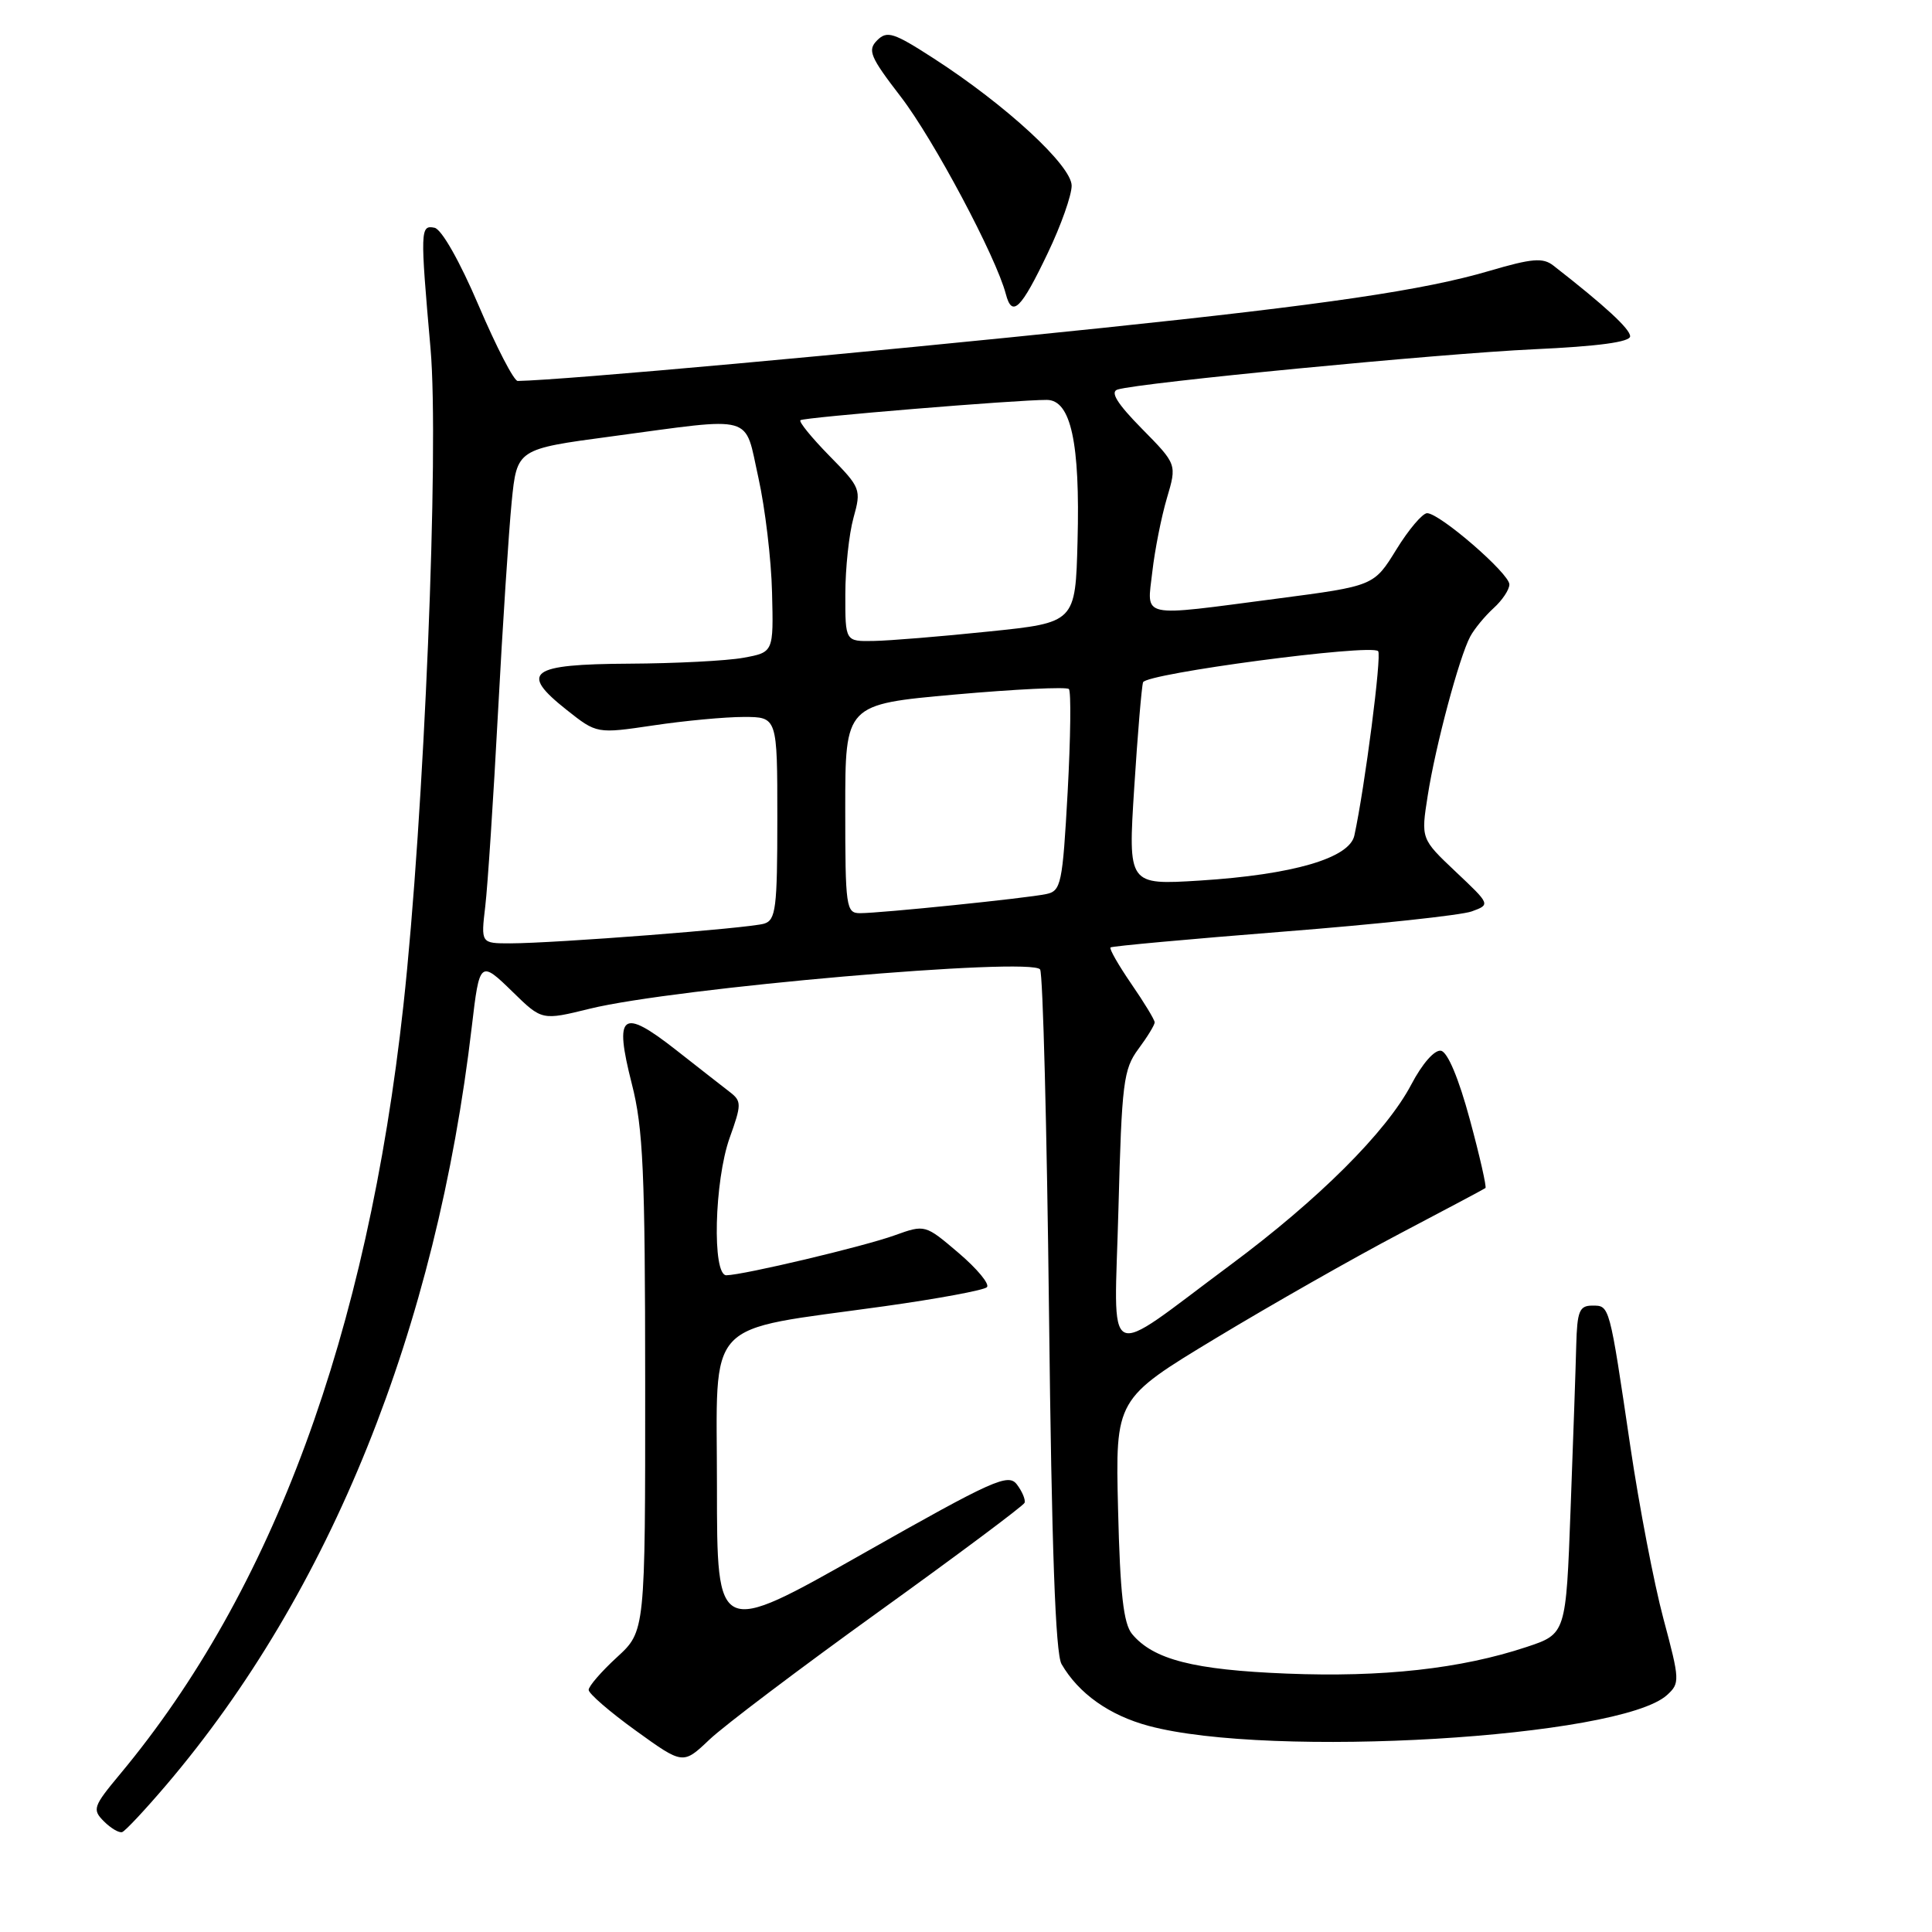 <?xml version="1.0" encoding="UTF-8" standalone="no"?>
<!DOCTYPE svg PUBLIC "-//W3C//DTD SVG 1.1//EN" "http://www.w3.org/Graphics/SVG/1.1/DTD/svg11.dtd" >
<svg xmlns="http://www.w3.org/2000/svg" xmlns:xlink="http://www.w3.org/1999/xlink" version="1.1" viewBox="0 0 256 256">
 <g >
 <path fill="currentColor"
d=" M 22.05 236.50 C 43.79 210.96 57.82 176.12 62.52 136.00 C 63.54 127.29 63.62 127.22 67.94 131.44 C 71.81 135.22 71.81 135.22 78.15 133.66 C 89.38 130.90 136.72 126.78 137.82 128.46 C 138.19 129.03 138.72 149.52 139.00 174.00 C 139.35 205.06 139.85 219.10 140.66 220.50 C 142.92 224.40 146.99 227.29 152.21 228.69 C 168.32 233.02 214.62 230.27 220.88 224.61 C 222.61 223.04 222.60 222.66 220.41 214.48 C 219.16 209.81 217.20 199.57 216.04 191.74 C 213.23 172.74 213.30 173.00 210.98 173.00 C 209.28 173.00 208.98 173.73 208.86 178.25 C 208.79 181.14 208.45 190.93 208.11 200.00 C 207.50 216.50 207.50 216.50 202.26 218.24 C 193.58 221.12 183.20 222.27 170.50 221.76 C 158.16 221.27 152.82 219.90 150.00 216.51 C 148.87 215.13 148.42 211.18 148.15 200.03 C 147.79 185.36 147.79 185.36 161.15 177.29 C 168.49 172.86 179.45 166.63 185.50 163.45 C 191.55 160.27 196.65 157.56 196.83 157.42 C 197.00 157.29 196.08 153.20 194.76 148.34 C 193.29 142.89 191.82 139.40 190.94 139.23 C 190.09 139.07 188.46 140.93 187.00 143.71 C 183.70 149.99 174.71 158.95 163.00 167.64 C 145.92 180.32 147.65 181.19 148.20 160.17 C 148.64 143.46 148.86 141.68 150.84 139.00 C 152.03 137.40 153.00 135.81 153.00 135.47 C 153.00 135.13 151.61 132.84 149.90 130.36 C 148.20 127.88 146.96 125.72 147.15 125.54 C 147.34 125.37 157.62 124.43 170.00 123.45 C 182.38 122.48 193.62 121.27 195.00 120.77 C 197.50 119.86 197.50 119.86 192.89 115.51 C 188.28 111.15 188.28 111.15 189.18 105.43 C 190.21 98.82 193.35 87.08 194.81 84.35 C 195.36 83.32 196.76 81.63 197.91 80.58 C 199.06 79.54 200.00 78.13 200.00 77.44 C 200.00 75.99 190.77 68.00 189.10 68.00 C 188.49 68.00 186.65 70.17 185.02 72.82 C 182.05 77.64 182.05 77.64 169.22 79.32 C 150.75 81.74 151.98 82.00 152.69 75.75 C 153.02 72.86 153.89 68.48 154.62 66.01 C 155.95 61.52 155.95 61.52 151.30 56.80 C 148.04 53.49 147.08 51.94 148.07 51.62 C 150.94 50.71 190.86 46.85 203.25 46.28 C 211.77 45.89 216.00 45.32 216.00 44.56 C 216.00 43.59 212.66 40.51 205.83 35.19 C 204.45 34.11 203.01 34.23 197.33 35.90 C 188.71 38.44 175.71 40.36 146.00 43.46 C 113.39 46.86 74.80 50.36 68.60 50.48 C 68.10 50.49 65.78 46.00 63.43 40.50 C 60.93 34.63 58.51 30.37 57.58 30.18 C 55.69 29.79 55.66 30.43 57.05 46.21 C 58.21 59.47 56.20 108.19 53.45 133.25 C 48.67 176.80 36.13 210.81 15.91 235.08 C 12.34 239.37 12.20 239.77 13.77 241.34 C 14.69 242.26 15.78 242.90 16.19 242.76 C 16.60 242.62 19.24 239.80 22.05 236.50 Z  M 116.50 213.51 C 126.95 205.99 135.62 199.51 135.76 199.13 C 135.91 198.74 135.46 197.65 134.76 196.72 C 133.62 195.18 131.71 196.03 114.25 205.92 C 95.00 216.82 95.00 216.82 95.00 197.03 C 95.00 174.28 92.97 176.47 117.21 173.08 C 124.27 172.09 130.37 170.96 130.77 170.56 C 131.17 170.16 129.49 168.13 127.04 166.04 C 122.58 162.24 122.58 162.24 118.54 163.69 C 114.44 165.17 98.54 168.94 96.25 168.98 C 94.34 169.01 94.65 156.46 96.69 150.75 C 98.26 146.39 98.26 145.91 96.77 144.75 C 95.88 144.06 92.62 141.52 89.53 139.09 C 82.39 133.50 81.35 134.30 83.71 143.58 C 85.23 149.50 85.48 155.25 85.49 183.33 C 85.50 216.15 85.50 216.15 81.75 219.59 C 79.69 221.48 78.00 223.43 78.00 223.92 C 78.00 224.41 80.81 226.84 84.25 229.32 C 90.50 233.83 90.50 233.83 94.00 230.51 C 95.92 228.68 106.05 221.03 116.50 213.51 Z  M 138.86 33.48 C 140.59 29.87 142.00 25.87 142.00 24.61 C 142.00 21.95 133.32 13.94 123.72 7.74 C 118.41 4.31 117.54 4.03 116.23 5.34 C 114.92 6.65 115.28 7.52 119.36 12.82 C 123.70 18.46 131.99 34.03 133.28 38.97 C 134.11 42.13 135.28 40.99 138.86 33.48 Z  M 64.30 120.09 C 64.62 117.39 65.38 105.81 65.99 94.34 C 66.60 82.88 67.42 70.35 67.80 66.50 C 68.50 59.50 68.50 59.50 81.00 57.83 C 100.29 55.24 98.59 54.77 100.49 63.29 C 101.38 67.30 102.20 74.15 102.30 78.51 C 102.50 86.43 102.50 86.43 98.50 87.16 C 96.30 87.56 89.49 87.91 83.36 87.94 C 70.18 88.01 68.76 89.06 75.09 94.07 C 79.08 97.23 79.08 97.23 86.58 96.12 C 90.71 95.50 96.09 95.00 98.54 95.00 C 103.00 95.00 103.00 95.00 103.00 108.43 C 103.00 120.36 102.80 121.92 101.25 122.39 C 99.25 123.00 73.49 124.99 67.61 125.00 C 63.72 125.00 63.72 125.00 64.30 120.09 Z  M 112.00 107.16 C 112.00 93.33 112.00 93.33 126.53 92.03 C 134.53 91.32 141.32 90.99 141.63 91.30 C 141.94 91.60 141.86 97.74 141.47 104.94 C 140.79 117.18 140.60 118.06 138.62 118.47 C 136.04 119.02 116.70 121.00 113.96 121.00 C 112.11 121.00 112.00 120.24 112.00 107.16 Z  M 150.29 104.39 C 150.74 97.30 151.27 91.01 151.46 90.41 C 151.84 89.24 181.63 85.29 182.61 86.28 C 183.11 86.78 180.85 104.31 179.46 110.71 C 178.81 113.72 171.30 115.90 158.98 116.68 C 149.47 117.27 149.47 117.27 150.29 104.39 Z  M 112.01 78.75 C 112.01 75.31 112.50 70.75 113.09 68.62 C 114.14 64.84 114.06 64.63 109.89 60.39 C 107.55 58.00 105.82 55.88 106.06 55.68 C 106.51 55.30 134.79 52.97 138.71 52.99 C 141.90 53.00 143.13 58.66 142.78 71.73 C 142.50 82.50 142.50 82.50 131.00 83.68 C 124.67 84.34 117.81 84.90 115.75 84.93 C 112.00 85.00 112.00 85.00 112.01 78.75 Z "/>
</g>
</svg>